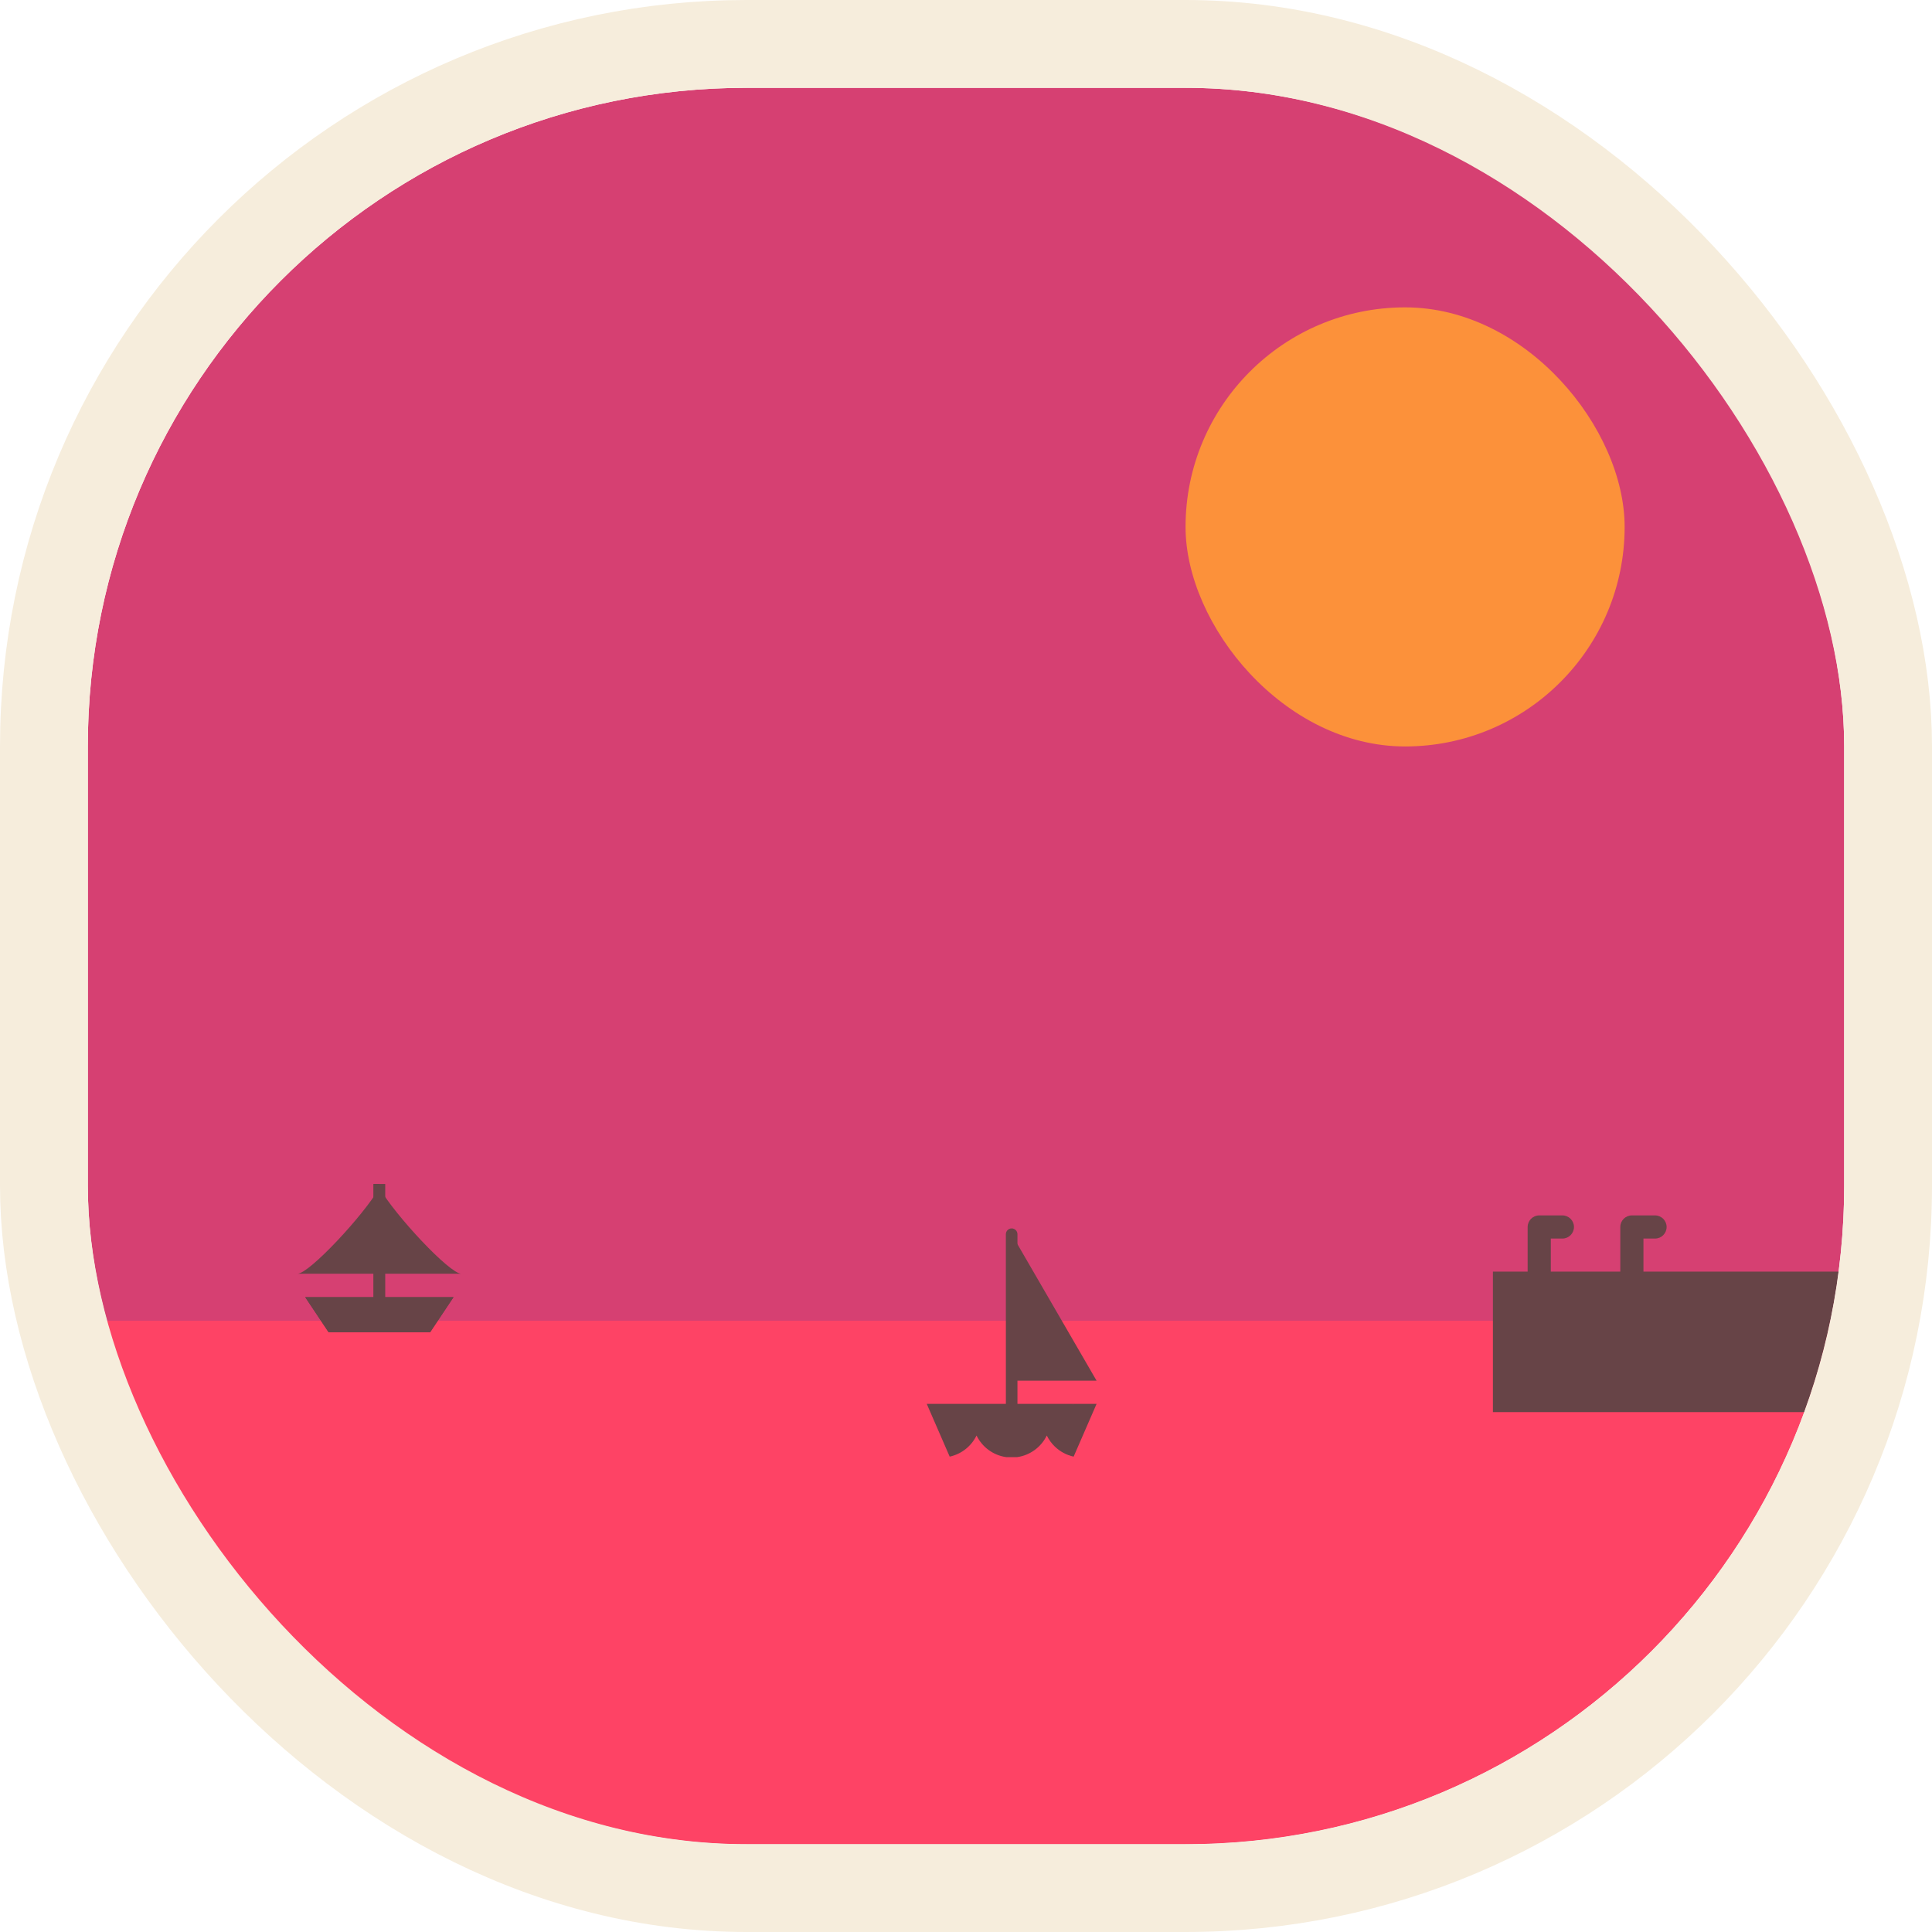 <svg width="550" height="550" viewBox="0 0 550 550" fill="none" xmlns="http://www.w3.org/2000/svg">
<g clip-path="url(#clip0_210_1455)">
<rect x="25" y="25" width="500" height="500" rx="187.5" fill="#D64072"/>
<rect width="500" height="234" transform="translate(25 376)" fill="#FE4365"/>
<path d="M438.187 374.572C436.366 374.572 434.89 373.096 434.89 371.275V349.297C434.89 347.476 436.366 346 438.187 346H444.78C446.601 346 448.077 347.476 448.077 349.297C448.077 351.118 446.601 352.594 444.78 352.594H441.483V371.275C441.484 373.096 440.007 374.572 438.187 374.572Z" fill="#674447"/>
<path d="M464.561 374.572C462.74 374.572 461.264 373.096 461.264 371.275V349.297C461.264 347.476 462.74 346 464.561 346H471.154C472.975 346 474.451 347.476 474.451 349.297C474.451 351.118 472.975 352.594 471.154 352.594H467.857V371.275C467.857 373.096 466.381 374.572 464.561 374.572Z" fill="#674447"/>
<path d="M425 362V402H525V362H425Z" fill="#674447"/>
<path d="M84.667 362.611C88 362.611 103.556 345.945 108 338.167C112.444 345.945 128 362.611 131.333 362.611H84.667Z" fill="#674447"/>
<path d="M109.667 337.056H106.333V370.389H109.667V337.056Z" fill="#674447"/>
<path d="M93.556 379.278L86.889 369.278H129.111L122.444 379.278" fill="#674447"/>
<path d="M86.889 369.278L93.556 379.278H98L91.333 369.278H86.889Z" fill="#674447"/>
<path d="M124.667 369.278L118 379.278H122.444L129.111 369.278H124.667Z" fill="#674447"/>
<path d="M108 369.278V337.056H106.333V369.278H91.333L98 379.278H118L124.667 369.278H108Z" fill="#674447"/>
<path d="M312.176 399.648H305.582L300.294 405.218V411.811C301.753 413.216 303.591 414.229 305.644 414.672L312.176 399.648Z" fill="#674447"/>
<path d="M312.176 393.055H288V351.352L312.176 393.055Z" fill="#674447"/>
<path d="M288 349.703C287.09 349.703 286.352 350.441 286.352 351.352V403.834H289.648V351.352C289.648 350.441 288.91 349.703 288 349.703Z" fill="#674447"/>
<path d="M263.824 399.648L270.356 414.672C273.728 413.944 276.53 411.686 278 408.66C279.583 411.92 282.714 414.289 286.437 414.813H289.563C293.286 414.289 296.417 411.92 298 408.66C298.575 409.844 299.356 410.908 300.294 411.812L305.582 399.649H263.824V399.648Z" fill="#674447"/>
<g filter="url(#filter0_f_210_1455)">
<rect x="337.5" y="87.5" width="125" height="125" rx="62.5" fill="#FC913A"/>
</g>
</g>
<rect x="12.5" y="12.5" width="525" height="525" rx="200" stroke="#F6EDDC" stroke-width="25"/>
<defs>
<filter id="filter0_f_210_1455" x="325" y="75" width="150" height="150" filterUnits="userSpaceOnUse" color-interpolation-filters="sRGB">
<feFlood flood-opacity="0" result="BackgroundImageFix"/>
<feBlend mode="normal" in="SourceGraphic" in2="BackgroundImageFix" result="shape"/>
<feGaussianBlur stdDeviation="6.25" result="effect1_foregroundBlur_210_1455"/>
</filter>
<clipPath id="clip0_210_1455">
<rect x="25" y="25" width="500" height="500" rx="187.5" fill="white"/>
</clipPath>
</defs>
</svg>
